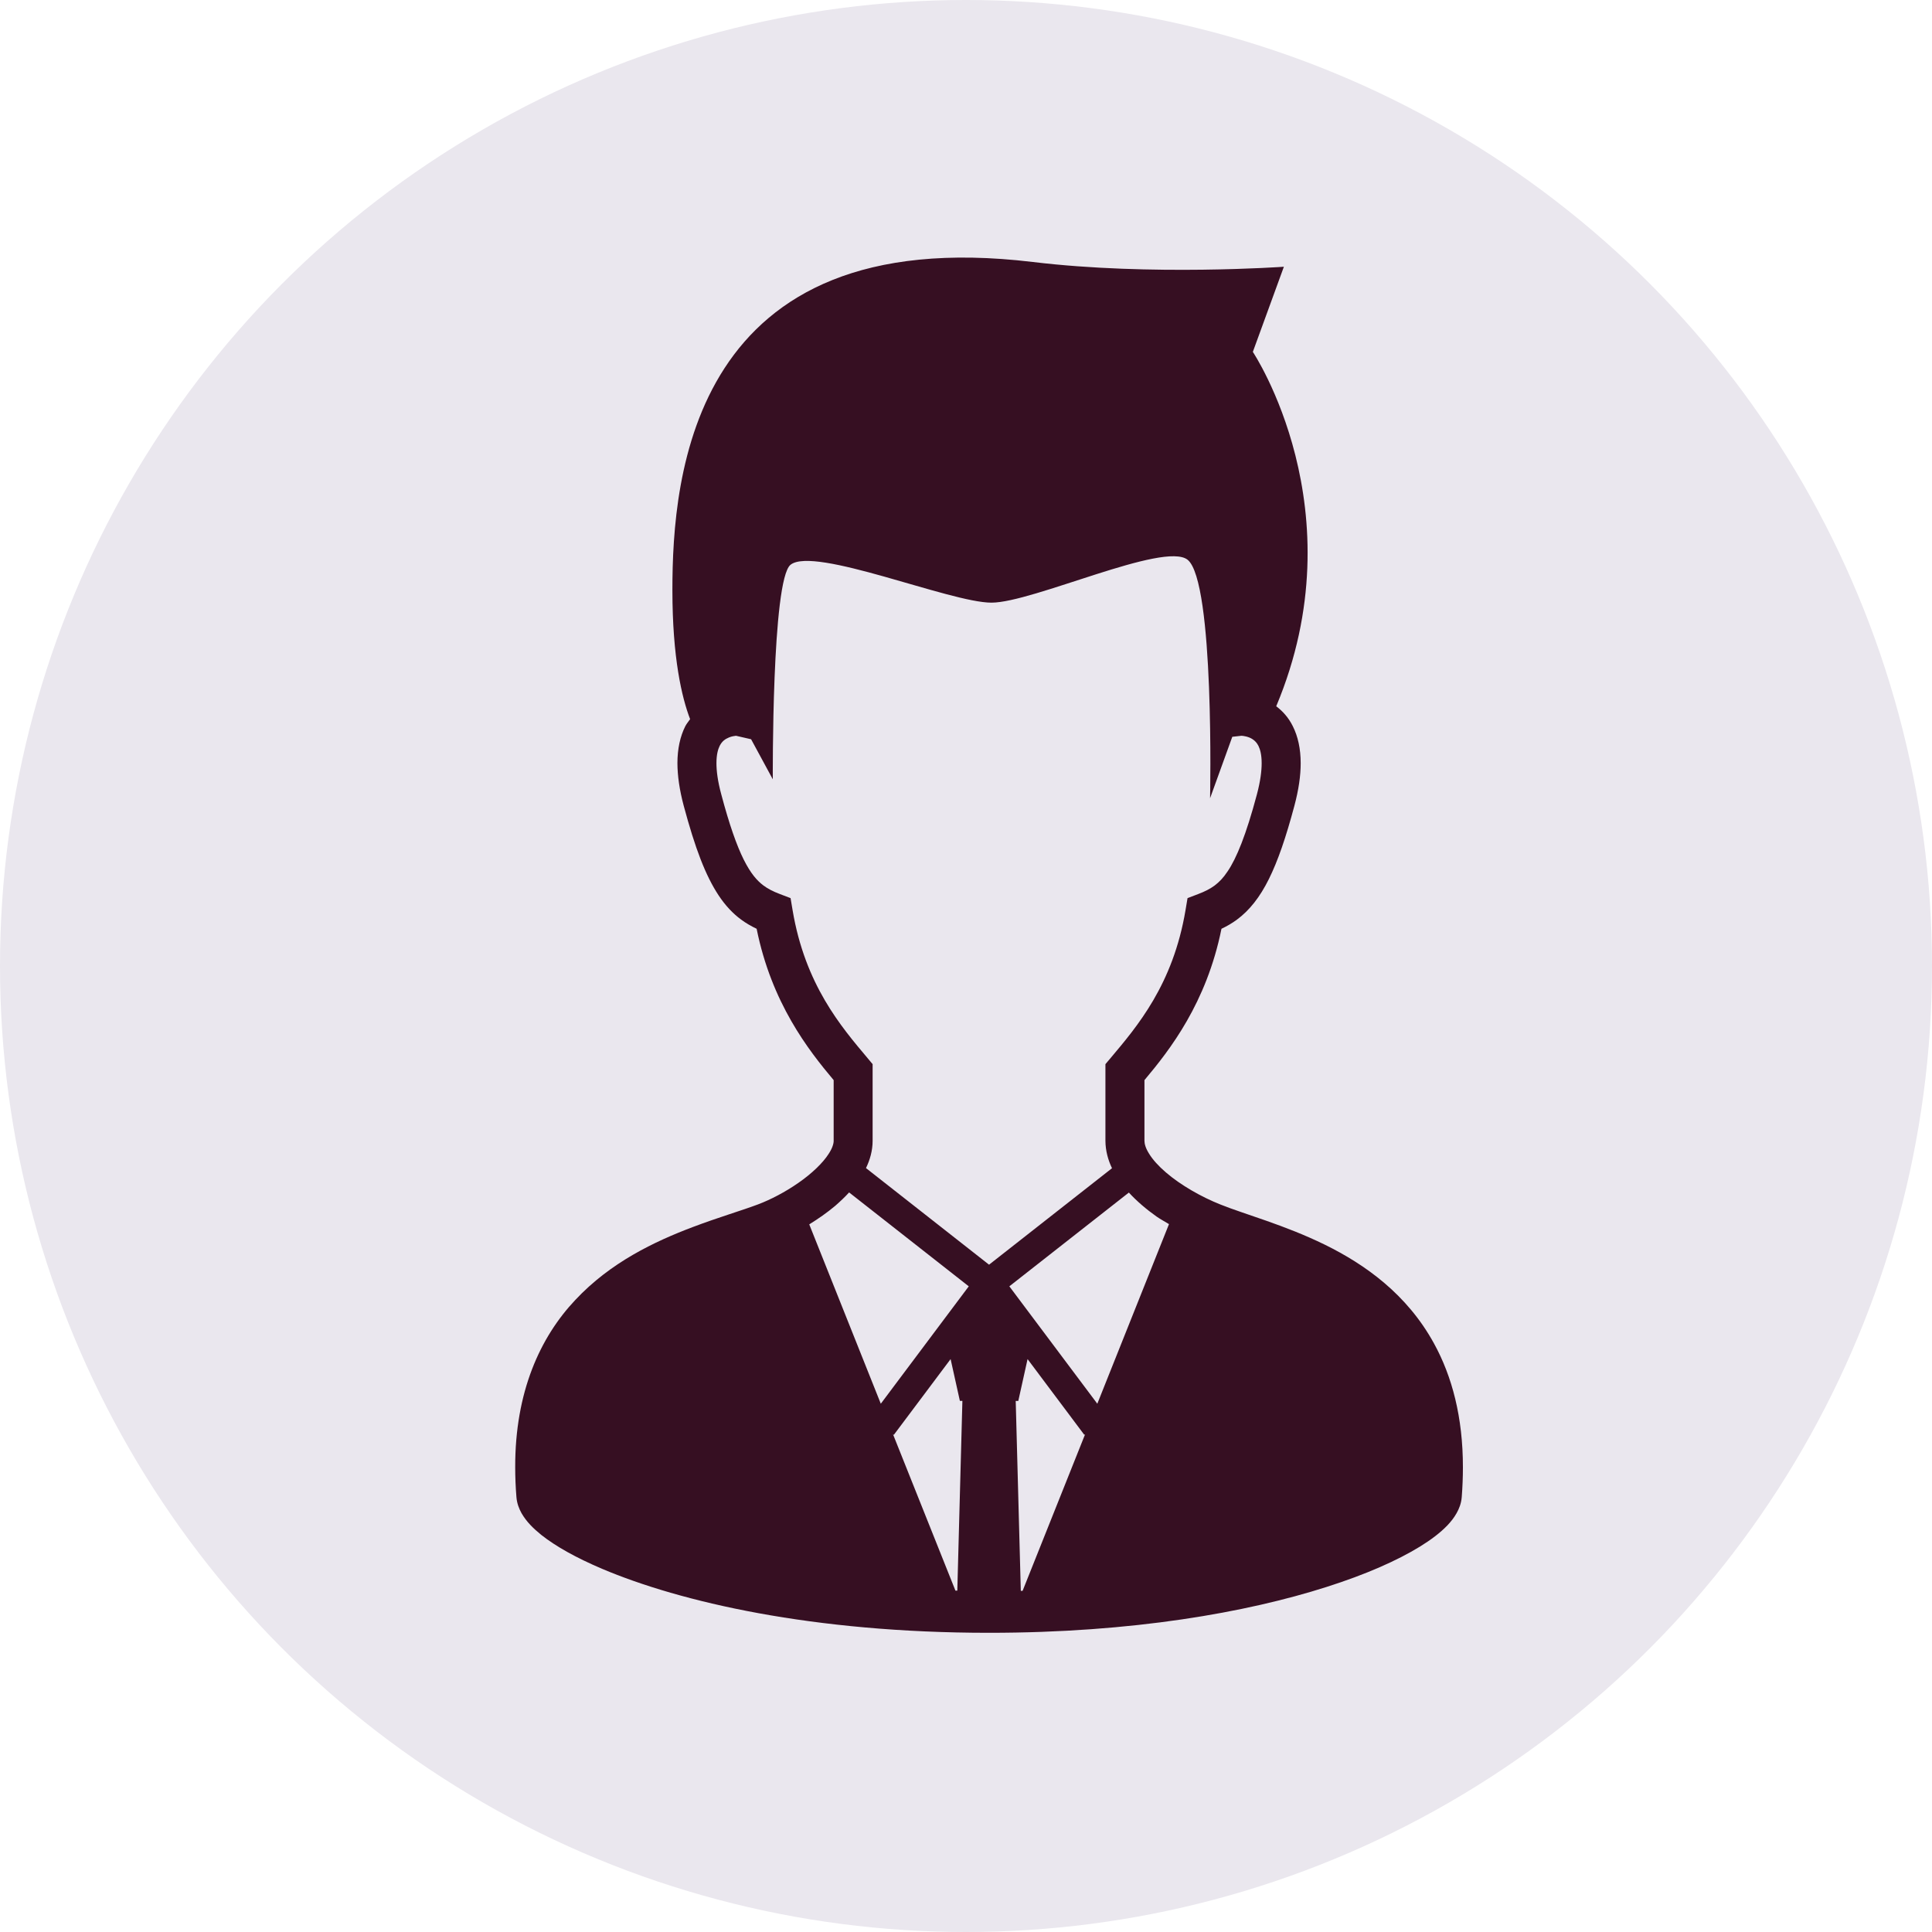 <svg width="30" height="30" viewBox="0 0 30 30" fill="none" xmlns="http://www.w3.org/2000/svg">
<circle cx="15" cy="15" r="15" fill="#EAE7EE"/>
<path d="M22.267 20.861C21.847 20.095 21.196 19.634 20.571 19.327C19.944 19.02 19.324 18.854 18.952 18.704C18.657 18.587 18.335 18.404 18.105 18.206C17.99 18.108 17.899 18.006 17.845 17.918C17.788 17.829 17.771 17.76 17.771 17.714C17.771 17.397 17.771 17.254 17.771 16.772C18.166 16.302 18.734 15.575 18.967 14.422C19.049 14.383 19.129 14.338 19.207 14.28C19.4 14.138 19.564 13.931 19.703 13.65C19.843 13.368 19.967 13.007 20.099 12.513C20.166 12.262 20.197 12.045 20.197 11.851C20.197 11.627 20.154 11.434 20.075 11.277C20.007 11.139 19.914 11.04 19.817 10.967C21.096 7.92 19.454 5.464 19.454 5.464L19.936 4.142C19.936 4.142 17.872 4.289 16.037 4.068C10.737 3.432 10.441 7.399 10.441 9.162C10.441 10.218 10.588 10.832 10.716 11.167C10.691 11.203 10.663 11.235 10.641 11.277C10.562 11.434 10.519 11.628 10.519 11.851C10.52 12.045 10.55 12.262 10.617 12.513C10.794 13.171 10.954 13.595 11.161 13.907C11.264 14.062 11.381 14.186 11.509 14.28C11.587 14.338 11.668 14.383 11.749 14.422C11.982 15.575 12.55 16.302 12.945 16.772C12.945 17.253 12.945 17.397 12.945 17.714C12.946 17.753 12.928 17.826 12.866 17.919C12.777 18.059 12.602 18.226 12.398 18.367C12.195 18.509 11.964 18.629 11.77 18.702C11.518 18.797 11.155 18.903 10.759 19.053C10.163 19.278 9.48 19.602 8.934 20.185C8.386 20.765 7.997 21.616 8 22.784C8 22.933 8.006 23.087 8.019 23.246C8.027 23.346 8.06 23.428 8.099 23.498C8.175 23.629 8.277 23.73 8.405 23.834C8.63 24.012 8.942 24.187 9.348 24.36C10.562 24.874 12.614 25.354 15.358 25.354C17.588 25.354 19.362 25.037 20.599 24.642C21.218 24.445 21.701 24.229 22.048 24.016C22.223 23.908 22.363 23.802 22.474 23.687C22.529 23.629 22.577 23.569 22.617 23.498C22.657 23.428 22.69 23.346 22.698 23.246C22.71 23.087 22.716 22.934 22.716 22.786C22.717 22.007 22.547 21.37 22.267 20.861ZM14.865 24.699C14.855 24.699 14.845 24.699 14.836 24.699L13.866 22.27L13.879 22.281L14.761 21.104L14.905 21.753H14.944L14.865 24.699ZM13.677 21.797L12.566 19.012C12.705 18.926 12.842 18.831 12.968 18.725C13.044 18.659 13.118 18.589 13.185 18.516L15.043 19.974L13.677 21.797ZM13.447 18.138C13.508 18.011 13.55 17.87 13.55 17.714C13.55 17.371 13.55 17.236 13.55 16.649V16.524L13.473 16.432C13.06 15.941 12.501 15.29 12.307 14.131L12.276 13.946L12.111 13.883C12.005 13.843 11.925 13.802 11.855 13.75C11.752 13.672 11.658 13.565 11.548 13.347C11.44 13.13 11.325 12.806 11.2 12.335C11.144 12.13 11.125 11.97 11.125 11.851C11.125 11.713 11.15 11.633 11.175 11.582C11.213 11.508 11.26 11.476 11.32 11.451C11.36 11.434 11.403 11.428 11.428 11.425L11.663 11.479L12 12.101C12 12.101 11.982 9.006 12.275 8.77C12.642 8.476 14.753 9.358 15.395 9.358C16.037 9.358 18.078 8.403 18.441 8.692C18.862 9.029 18.79 12.395 18.79 12.395L19.135 11.441L19.276 11.425C19.301 11.425 19.391 11.437 19.452 11.48C19.487 11.504 19.515 11.531 19.541 11.582C19.566 11.633 19.591 11.713 19.591 11.851C19.591 11.97 19.572 12.13 19.517 12.336C19.35 12.963 19.2 13.329 19.062 13.531C18.994 13.634 18.931 13.697 18.861 13.75C18.791 13.802 18.71 13.843 18.605 13.883L18.44 13.946L18.409 14.131C18.215 15.29 17.656 15.941 17.243 16.432L17.165 16.524V16.649C17.165 17.236 17.165 17.371 17.165 17.714C17.166 17.869 17.206 18.012 17.267 18.14L15.358 19.638L13.447 18.138ZM15.879 24.702C15.87 24.702 15.861 24.703 15.851 24.703L15.772 21.754H15.812L15.956 21.104L16.837 22.28L16.85 22.27L15.879 24.702ZM17.039 21.797L15.673 19.974L17.529 18.518C17.656 18.656 17.803 18.78 17.961 18.892C18.022 18.934 18.088 18.969 18.152 19.008L17.039 21.797Z" fill="#360F22"/>
</svg>
